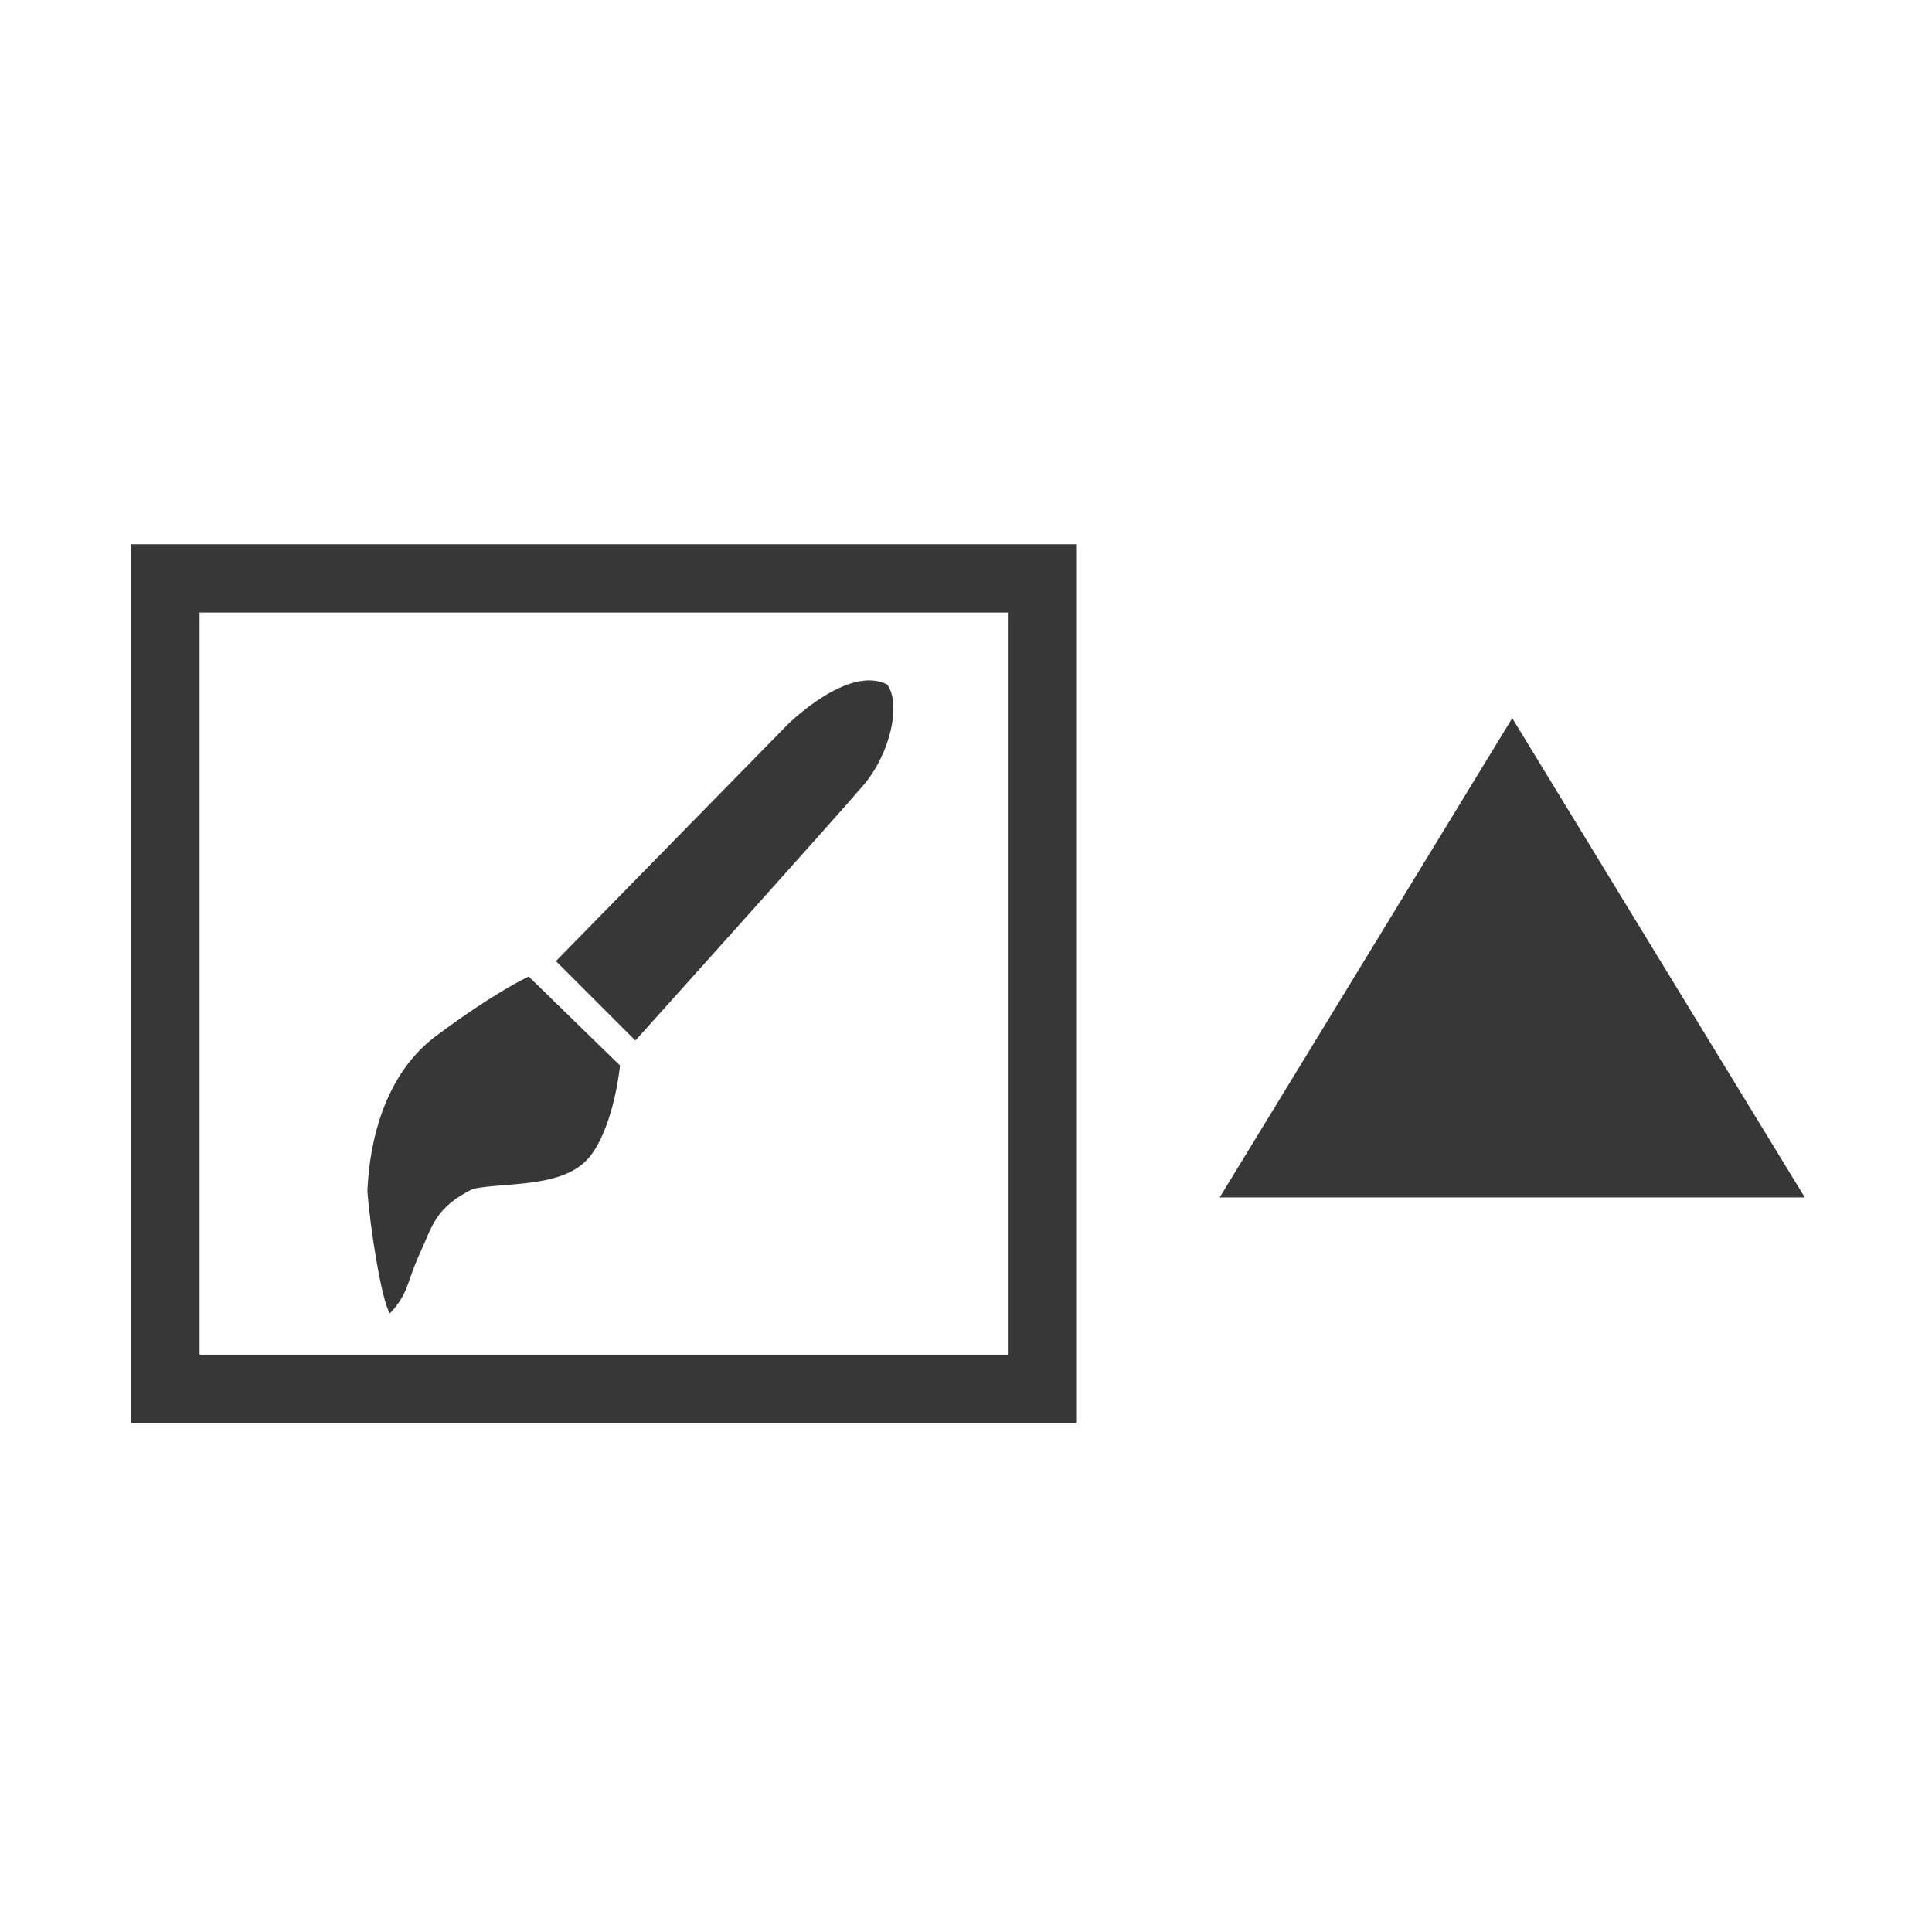<svg xmlns:dc="http://purl.org/dc/elements/1.1/" xmlns:cc="http://creativecommons.org/ns#" xmlns:rdf="http://www.w3.org/1999/02/22-rdf-syntax-ns#" xmlns="http://www.w3.org/2000/svg" version="1.1" id="svg3760" height="24" width="24"><g transform="translate(-550.286 -606.648)" id="layer1"><path id="path6264" d="M561.306 615.15c.177.236.044.855-.295 1.253-.339.398-2.832 3.171-2.832 3.171l-.987-.987 2.876-2.936s.752-.751 1.238-.5z" style="fill:#373737;fill-opacity:1;stroke:none;stroke-width:.027px;stroke-linecap:butt;stroke-linejoin:miter;stroke-opacity:1"/><path id="path6266" d="M557.988 619.884s-.065.706-.354 1.105c-.31.427-1.046.339-1.473.427-.472.236-.501.457-.663.81-.162.354-.133.487-.368.737-.104-.147-.25-1.09-.28-1.517.014-.354.103-1.37.854-1.93.752-.56 1.15-.737 1.15-.737z" style="fill:#373737;fill-opacity:1;stroke:none;stroke-width:.027px;stroke-linecap:butt;stroke-linejoin:miter;stroke-opacity:1"/><rect y="613.833" x="552.341" height="10.067" width="10.889" id="rect4583-7" style="fill:none;fill-opacity:1;stroke:#373737;stroke-width:.848;stroke-miterlimit:4;stroke-dasharray:none;stroke-opacity:1"/><path transform="matrix(2.574 0 0 2.435 532.356 -40.975)" d="M15.676 272.073h-2.824l.706-1.222.706-1.223.706 1.223z" id="path6465-9-8" style="fill:#373737;fill-opacity:1;stroke:none;stroke-width:.471;stroke-miterlimit:4;stroke-dasharray:none;stroke-opacity:1"/></g></svg>